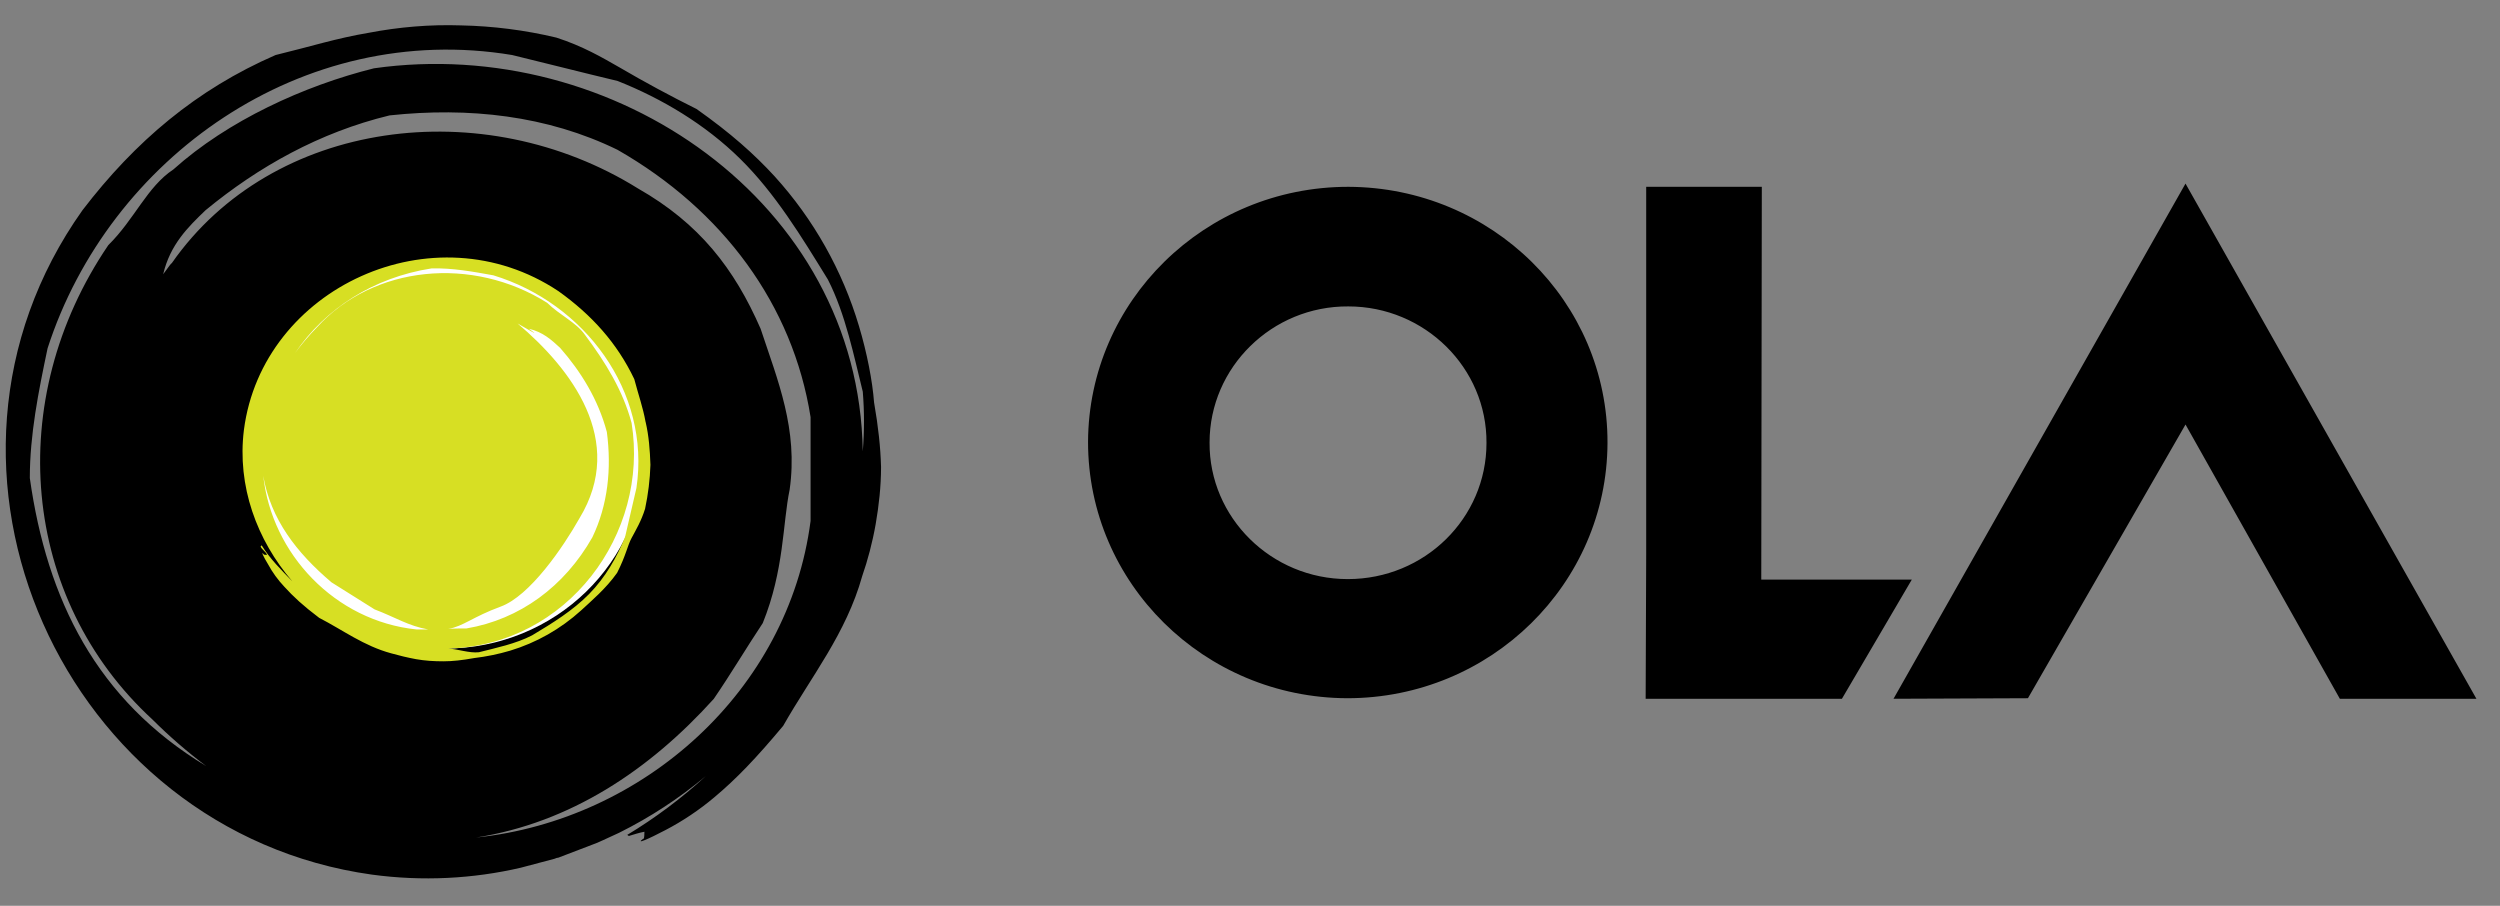 <svg width="69" height="25" viewBox="0 0 69 25" fill="none" xmlns="http://www.w3.org/2000/svg">
<rect x="0" y="0" width="69" height="25" fill="#808080" stroke="none"/>
<g clip-path="url(#clip0_102_26)">
<path fill-rule="evenodd" clip-rule="evenodd" d="M60.32 11.717L55.971 19.271L52.261 19.286L60.32 5.067L68.349 19.286H64.58L60.32 11.716V11.717ZM48.61 15.997H52.766L50.837 19.286H45.42L45.435 15.281V5.155H48.626L48.611 15.997H48.61ZM37.214 5.156C41.176 5.17 44.381 8.326 44.367 12.227C44.352 16.114 41.146 19.271 37.183 19.271C33.236 19.256 30.03 16.1 30.03 12.198C30.045 8.311 33.251 5.156 37.214 5.156V5.156ZM37.199 15.983C39.321 15.983 41.027 14.302 41.027 12.227C41.042 10.153 39.321 8.457 37.214 8.457C35.106 8.443 33.384 10.138 33.384 12.213C33.37 14.287 35.091 15.983 37.198 15.983H37.199ZM24.124 11.105C24.08 10.52 23.931 9.746 23.708 9.001C23.25 7.463 22.454 6.05 21.378 4.865C20.814 4.252 20.176 3.681 19.226 3.009C18.501 2.649 17.788 2.264 17.089 1.855C16.629 1.592 16.08 1.27 15.353 1.037C14.492 0.832 13.611 0.719 12.726 0.701C11.866 0.672 11.004 0.746 10.173 0.906C9.298 1.052 8.57 1.285 7.606 1.519C5.423 2.469 3.732 3.901 2.277 5.801C-2.798 12.946 1.788 22.956 10.262 24.139C11.658 24.329 13.053 24.256 14.373 23.949L15.308 23.701C15.338 23.686 15.383 23.671 15.412 23.671L16.481 23.262C16.54 23.233 16.584 23.218 16.644 23.189L17.089 22.984C17.943 22.559 18.745 22.035 19.478 21.421C18.811 22.033 18.085 22.576 17.312 23.043L17.356 23.073C17.505 23.028 17.638 22.984 17.786 22.956C17.786 22.956 17.786 23.189 17.757 23.145C17.52 23.321 17.891 23.16 18.365 22.911C18.841 22.663 19.301 22.355 19.716 22.005C20.325 21.494 20.859 20.938 21.616 20.033C22.387 18.674 23.353 17.49 23.798 15.897C23.946 15.473 24.079 14.977 24.169 14.465C24.257 13.954 24.317 13.428 24.317 12.887C24.302 12.347 24.243 11.791 24.124 11.105V11.105ZM13.142 23.116C15.739 22.707 17.92 21.261 19.701 19.288C20.191 18.571 20.577 17.914 21.052 17.198C21.645 15.736 21.601 14.436 21.794 13.516C22.032 11.849 21.467 10.506 20.993 9.074C20.265 7.408 19.301 6.166 17.609 5.202C13.334 2.542 7.517 3.287 4.742 7.262C4.727 7.262 4.652 7.364 4.504 7.568C4.697 6.751 5.187 6.268 5.676 5.8C7.131 4.602 8.823 3.652 10.752 3.185C12.934 2.951 15.1 3.185 17.044 4.135C19.954 5.8 21.883 8.417 22.372 11.513V14.378C21.764 19.069 17.757 22.634 13.142 23.116V23.116ZM23.812 12.449C23.708 5.582 16.926 0.949 10.322 1.885C8.392 2.366 6.285 3.331 4.786 4.676C4.058 5.157 3.717 6.049 2.99 6.765C0.081 11.046 0.586 16.526 4.207 19.858C4.671 20.321 5.167 20.751 5.691 21.144C2.664 19.317 1.298 16.554 0.823 13.195C0.823 11.996 1.061 10.812 1.313 9.614C3.006 4.368 8.333 0.554 14.136 1.519C15.101 1.753 16.066 2.001 17.046 2.235C18.262 2.717 19.465 3.433 20.429 4.384C21.394 5.333 22.121 6.531 22.849 7.714C23.338 8.665 23.576 9.863 23.813 10.812C23.857 11.353 23.857 11.909 23.813 12.45L23.812 12.449Z" fill="black"/>
<path fill-rule="evenodd" clip-rule="evenodd" d="M17.787 12.552C17.787 15.504 15.324 17.9 12.281 17.9C9.239 17.9 6.775 15.504 6.775 12.552C6.775 9.6 9.239 7.204 12.281 7.204C15.324 7.204 17.787 9.6 17.787 12.552V12.552Z" fill="white"/>
<path fill-rule="evenodd" clip-rule="evenodd" d="M17.818 11.646C17.744 11.237 17.625 10.915 17.506 10.463C17.031 9.468 16.334 8.694 15.413 8.036C11.97 5.743 7.236 7.949 6.732 11.866C6.539 13.415 7.088 14.905 8.068 16.045C7.771 15.738 7.444 15.417 7.222 15.051L7.192 15.081C7.222 15.168 7.341 15.227 7.37 15.314C7.37 15.314 7.251 15.314 7.281 15.299C7.192 15.198 7.267 15.358 7.4 15.577C7.519 15.796 7.667 16.002 7.845 16.191C8.098 16.469 8.364 16.717 8.81 17.053C9.463 17.389 10.042 17.828 10.798 18.032C11.006 18.091 11.244 18.149 11.482 18.193C11.734 18.237 11.971 18.252 12.238 18.252C12.49 18.252 12.758 18.222 13.084 18.163C13.421 18.123 13.753 18.055 14.078 17.959C14.805 17.739 15.473 17.36 16.038 16.848C16.32 16.586 16.721 16.25 17.032 15.811C17.284 15.315 17.314 15.066 17.433 14.847C17.551 14.627 17.7 14.379 17.804 14.043C17.889 13.644 17.939 13.238 17.952 12.83C17.938 12.421 17.908 12.026 17.819 11.646L17.818 11.646ZM14.285 8.928C14.79 9.22 14.864 9.264 14.597 9.074C14.983 9.162 15.221 9.381 15.458 9.6C16.037 10.258 16.512 11.032 16.749 11.923C16.883 12.932 16.778 13.94 16.348 14.832C15.577 16.19 14.345 17.096 12.875 17.345C12.712 17.345 12.534 17.345 12.371 17.359C12.787 17.286 13.054 17.023 13.811 16.745C14.626 16.453 15.547 15.095 15.993 14.305C17.298 12.157 15.755 10.17 14.285 8.928V8.928ZM11.496 17.373C9.24 17.14 7.503 15.284 7.266 13.136C7.473 14.335 8.186 15.255 9.15 16.073C9.492 16.293 9.996 16.599 10.338 16.819C10.917 17.038 11.258 17.272 11.822 17.374H11.496V17.373ZM17.565 13.472C17.462 13.926 17.358 14.364 17.253 14.817C17.031 15.373 16.705 15.942 16.259 16.395C15.814 16.848 15.25 17.199 14.687 17.535C14.241 17.768 13.677 17.885 13.217 18.002C12.95 18.031 12.638 17.914 12.371 17.9C15.666 17.812 17.921 14.729 17.432 11.675C17.194 10.784 16.719 10.009 16.14 9.235C15.903 8.899 15.443 8.694 15.102 8.358C13.039 7.058 10.308 7.321 8.75 9.031C8.532 9.255 8.328 9.494 8.141 9.746C8.973 8.519 10.308 7.657 11.911 7.408C12.475 7.393 13.054 7.496 13.617 7.599C16.111 8.358 17.966 10.784 17.565 13.473V13.472Z" fill="#D7DF23"/>
</g>
<defs>
<clipPath id="clip0_102_26">
<rect width="68.328" height="23.706" fill="white" transform="translate(0.097 0.672)"/>
</clipPath>
</defs>
</svg>
